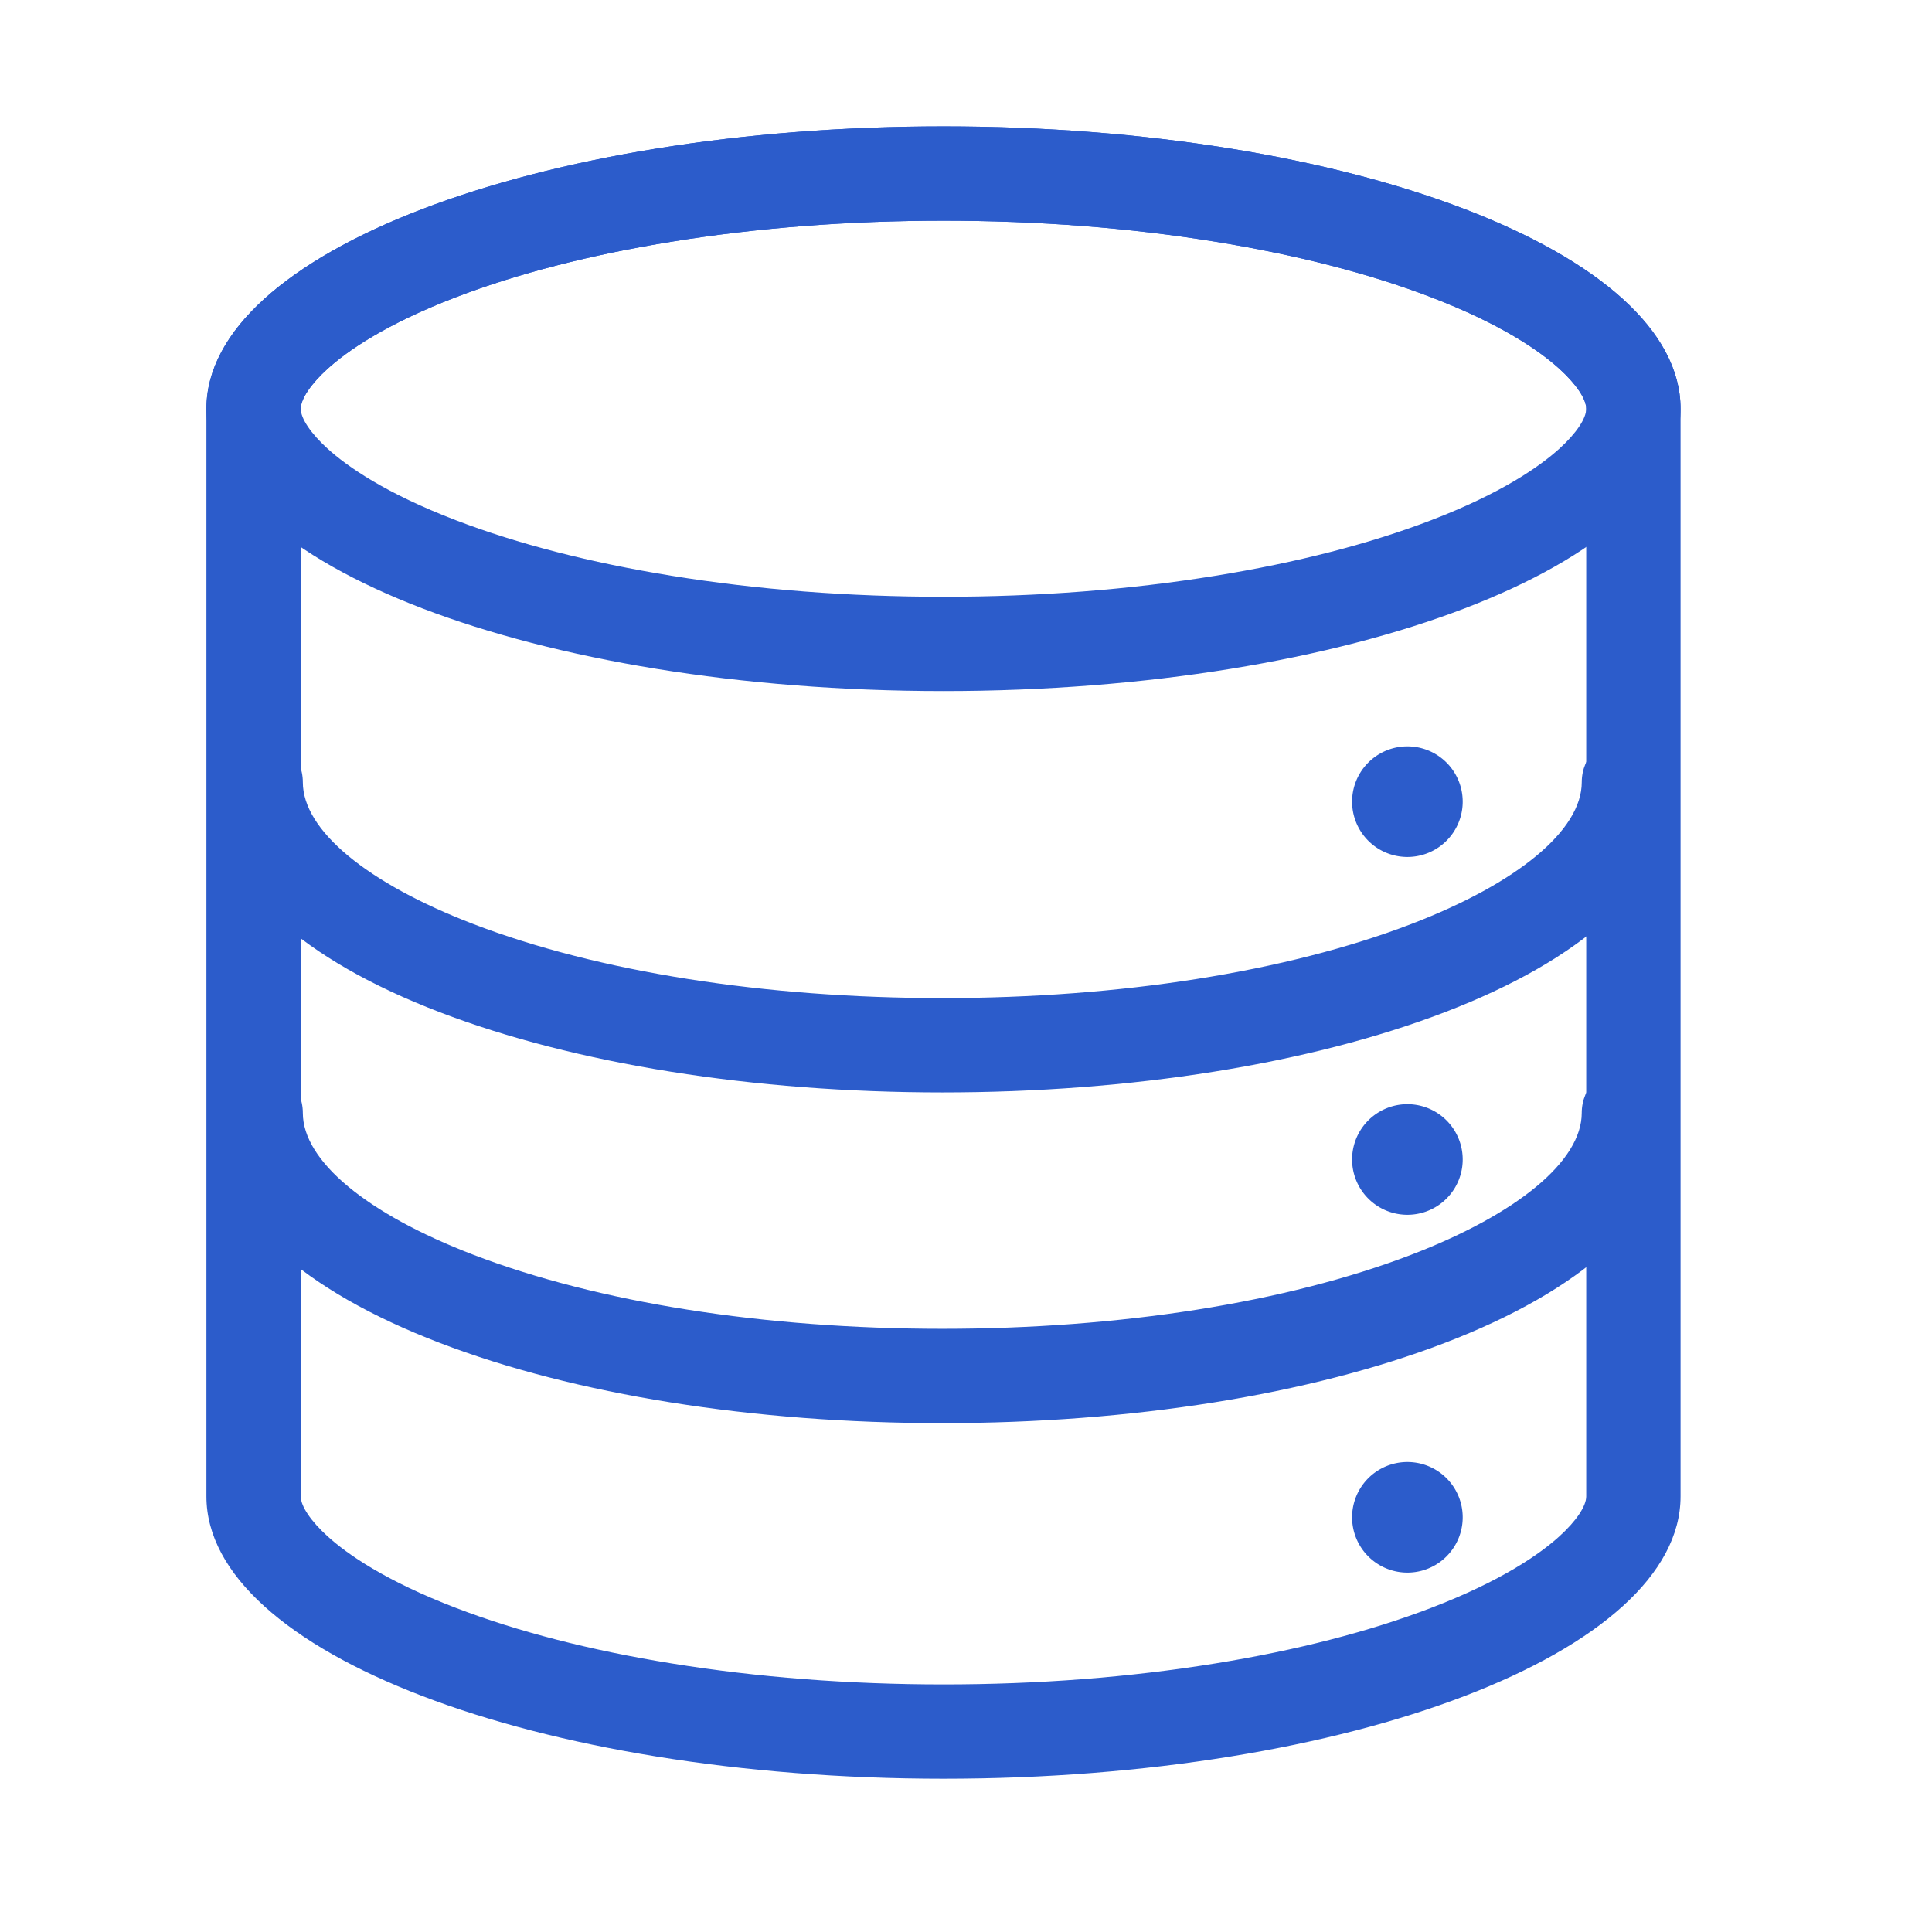 <svg t="1693187998426" class="icon" viewBox="0 0 1024 1024" version="1.1" xmlns="http://www.w3.org/2000/svg" p-id="5736" width="200" height="200"><path d="M500.07 116.98c50.07 0 98.54 3.74 144.07 11.12 43.15 6.99 81.6 16.88 114.29 29.41 37.46 14.35 57.68 28.55 68.04 37.94 8.93 8.09 14.26 16.01 14.26 21.19s-5.33 13.1-14.26 21.19c-10.36 9.38-30.58 23.58-68.04 37.94-32.69 12.52-71.14 22.42-114.29 29.41-45.53 7.38-94 11.12-144.07 11.12s-98.54-3.74-144.07-11.12c-43.15-6.99-81.6-16.88-114.29-29.41-37.46-14.35-57.68-28.55-68.04-37.94-8.93-8.09-14.26-16.01-14.26-21.19s5.33-13.1 14.26-21.19c10.36-9.38 30.58-23.58 68.04-37.94 32.69-12.52 71.14-22.42 114.29-29.41 45.53-7.38 94-11.12 144.07-11.12m0-50c-215.76 0-390.66 67-390.66 149.65s174.91 149.65 390.66 149.65c215.76 0 390.66-67 390.66-149.65S715.83 66.98 500.07 66.98zM499.44 579c-100.19 0-194.76-15.09-266.28-42.49-36.32-13.91-65.2-30.44-85.83-49.13-16.8-15.21-36.82-40.19-36.82-72.79 0-13.81 11.19-25 25-25s25 11.19 25 25c0 25.39 33.84 53.51 90.53 75.23C317 515.09 405.22 529 499.44 529s182.44-13.91 248.39-39.18c56.69-21.72 90.53-49.84 90.53-75.23 0-13.81 11.19-25 25-25s25 11.19 25 25c0 32.61-20.02 57.58-36.82 72.79-20.63 18.68-49.51 35.21-85.83 49.13C694.2 563.91 599.63 579 499.44 579z" fill="#2C5CCB" p-id="5737"></path><path d="M499.44 754.29c-100.19 0-194.76-15.09-266.28-42.49-36.32-13.91-65.2-30.44-85.83-49.13-16.8-15.21-36.82-40.19-36.82-72.79 0-13.81 11.19-25 25-25s25 11.19 25 25c0 25.39 33.84 53.51 90.53 75.23 65.95 25.26 154.17 39.18 248.39 39.18s182.44-13.91 248.39-39.18c56.69-21.72 90.53-49.84 90.53-75.23 0-13.81 11.19-25 25-25s25 11.19 25 25c0 32.61-20.02 57.58-36.82 72.79-20.63 18.68-49.51 35.21-85.83 49.13-71.5 27.41-166.07 42.49-266.26 42.49z" fill="#2C5CCB" p-id="5738"></path><path d="M500.07 116.98c50.07 0 98.54 3.74 144.07 11.12 43.15 6.99 81.6 16.88 114.29 29.41 37.46 14.35 57.68 28.55 68.04 37.94 8.93 8.09 14.26 16.01 14.26 21.19v576.48c0 5.18-5.33 13.1-14.26 21.19-10.36 9.38-30.58 23.58-68.04 37.94-32.69 12.52-71.14 22.42-114.29 29.41-45.53 7.38-94 11.12-144.07 11.12s-98.54-3.74-144.07-11.12c-43.15-6.99-81.6-16.88-114.29-29.41-37.46-14.35-57.68-28.55-68.04-37.94-8.93-8.09-14.26-16.01-14.26-21.19V216.63c0-5.18 5.33-13.1 14.26-21.19 10.36-9.38 30.58-23.58 68.04-37.94 32.69-12.52 71.14-22.42 114.29-29.41 45.53-7.37 94-11.11 144.07-11.11m0-50c-215.76 0-390.66 67-390.66 149.65v576.48c0 82.65 174.91 149.65 390.66 149.65 215.76 0 390.66-67 390.66-149.65V216.63c0-82.65-174.9-149.65-390.66-149.65z" fill="#2C5CCB" p-id="5739"></path><path d="M745.95 424.9m-29.31 0a29.31 29.31 0 1 0 58.62 0 29.31 29.31 0 1 0-58.62 0Z" fill="#2C5CCB" p-id="5740"></path><path d="M745.95 614.55m-29.31 0a29.31 29.31 0 1 0 58.62 0 29.31 29.31 0 1 0-58.62 0Z" fill="#2C5CCB" p-id="5741"></path><path d="M745.95 804.2m-29.31 0a29.31 29.31 0 1 0 58.62 0 29.31 29.31 0 1 0-58.62 0Z" fill="#2C5CCB" p-id="5742"></path></svg>